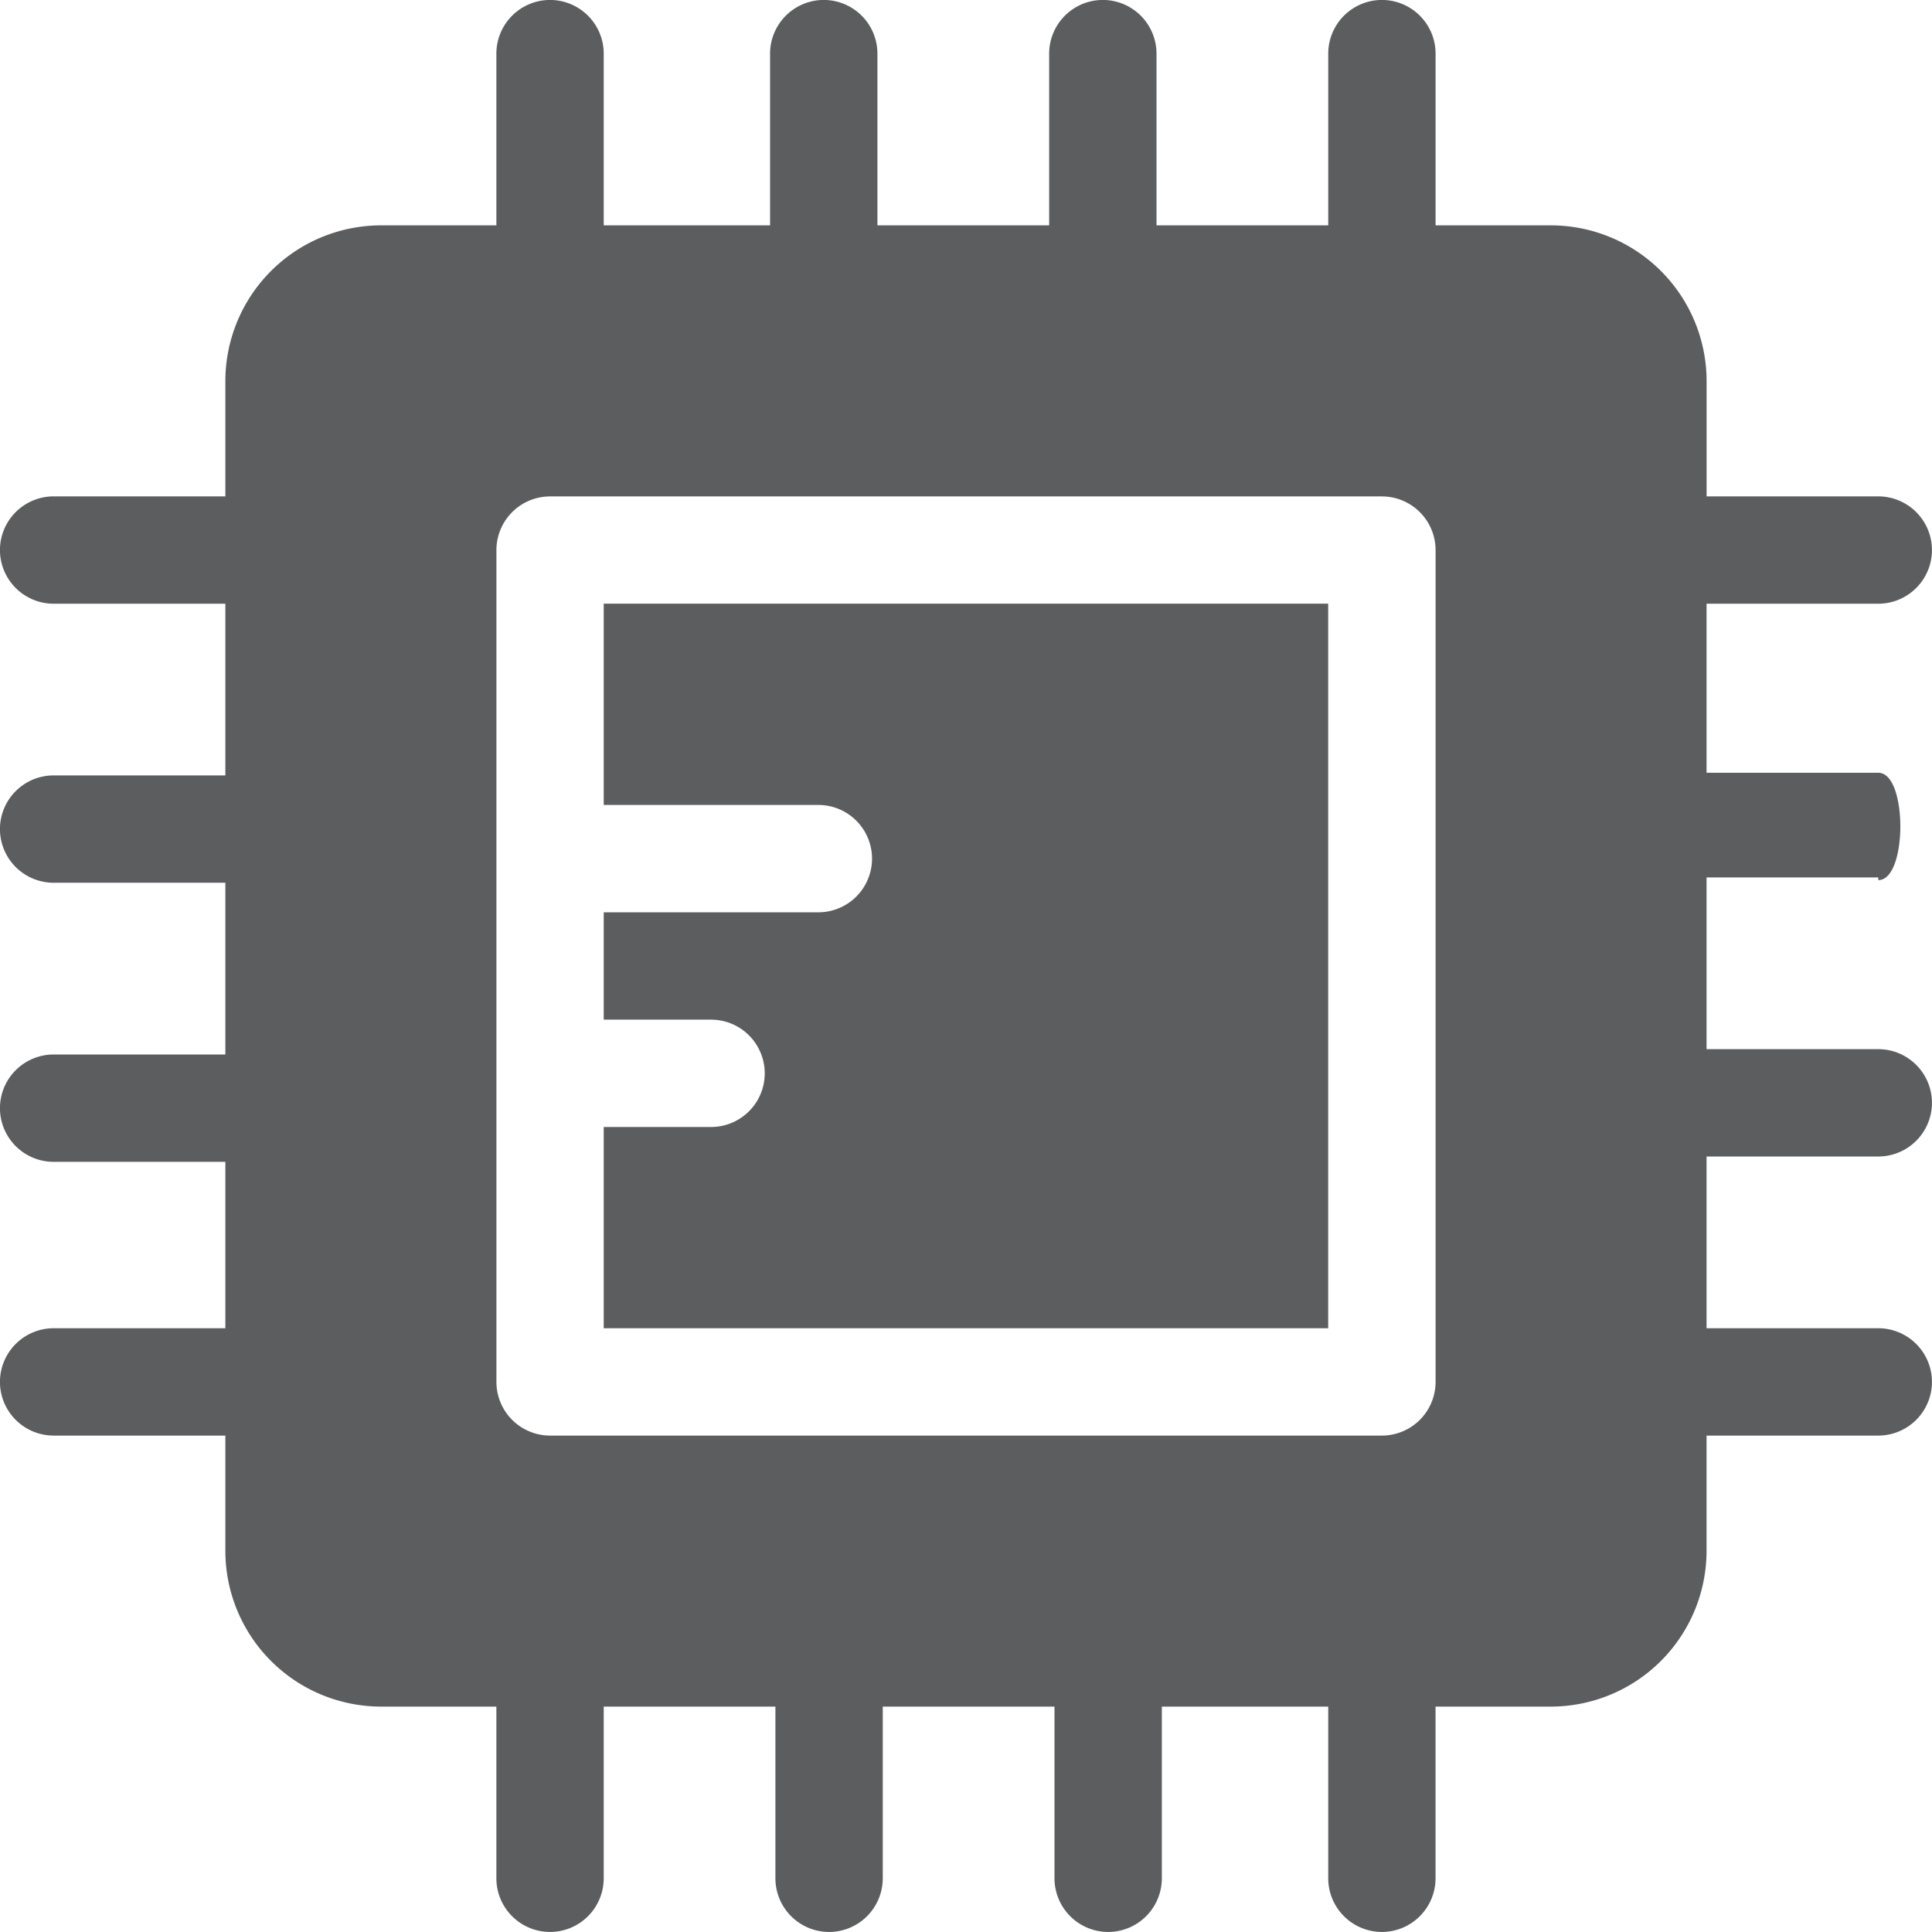 <svg xmlns="http://www.w3.org/2000/svg" width="43.807" height="43.807" viewBox="0 0 43.807 43.807">
  <g id="cpu" transform="translate(0 0)">
    <path id="Exclusion_1" data-name="Exclusion 1" d="M-2965.255-1826.783a1.218,1.218,0,0,1-1.217-1.217v-3.893h-3.773V-1828a1.218,1.218,0,0,1-1.217,1.217,1.218,1.218,0,0,1-1.217-1.217v-3.893h-3.894V-1828a1.218,1.218,0,0,1-1.217,1.217,1.218,1.218,0,0,1-1.217-1.217v-3.893h-3.893V-1828a1.218,1.218,0,0,1-1.217,1.217,1.218,1.218,0,0,1-1.217-1.217v-3.893h-2.616a3.533,3.533,0,0,1-3.529-3.529v-2.616h-3.894a1.218,1.218,0,0,1-1.217-1.217,1.218,1.218,0,0,1,1.217-1.217h3.894v-3.773h-3.894a1.218,1.218,0,0,1-1.217-1.217,1.218,1.218,0,0,1,1.217-1.217h3.894v-3.894h-3.894a1.218,1.218,0,0,1-1.217-1.217,1.218,1.218,0,0,1,1.217-1.217h3.894v-3.893h-3.894a1.218,1.218,0,0,1-1.217-1.217,1.218,1.218,0,0,1,1.217-1.217h3.894v-2.616a3.533,3.533,0,0,1,3.529-3.529h2.616v-3.894a1.218,1.218,0,0,1,1.217-1.217,1.218,1.218,0,0,1,1.217,1.217v3.894h3.772v-3.894a1.218,1.218,0,0,1,1.217-1.217,1.218,1.218,0,0,1,1.217,1.217v3.894h3.894v-3.894a1.218,1.218,0,0,1,1.217-1.217,1.218,1.218,0,0,1,1.217,1.217v3.894h3.894v-3.894a1.218,1.218,0,0,1,1.217-1.217,1.218,1.218,0,0,1,1.217,1.217v3.894h2.616a3.533,3.533,0,0,1,3.529,3.529v2.616H-2954a1.218,1.218,0,0,1,1.217,1.217A1.218,1.218,0,0,1-2954-1856.9h-3.894v3.833H-2954c.345,0,.5.631.5,1.217s-.157,1.217-.5,1.217v-.061h-3.894v3.894H-2954a1.218,1.218,0,0,1,1.217,1.217,1.218,1.218,0,0,1-1.217,1.217h-3.894v3.894H-2954a1.218,1.218,0,0,1,1.217,1.217,1.218,1.218,0,0,1-1.217,1.217h-3.894v2.616a3.533,3.533,0,0,1-3.529,3.529h-2.616V-1828A1.218,1.218,0,0,1-2965.255-1826.783Zm-18.861-32.55a1.218,1.218,0,0,0-1.217,1.217v18.861a1.218,1.218,0,0,0,1.217,1.217h18.861a1.218,1.218,0,0,0,1.217-1.217v-18.861a1.218,1.218,0,0,0-1.217-1.217Zm17.644,18.861H-2982.9v-4.563h2.434a1.218,1.218,0,0,0,1.217-1.217,1.218,1.218,0,0,0-1.217-1.217h-2.434v-2.434h4.867a1.218,1.218,0,0,0,1.217-1.217,1.218,1.218,0,0,0-1.217-1.217h-4.867v-4.564h16.427v16.427Z" transform="translate(2996.589 1870.589)" fill="#5b5d5f"/>
  </g>
</svg>
